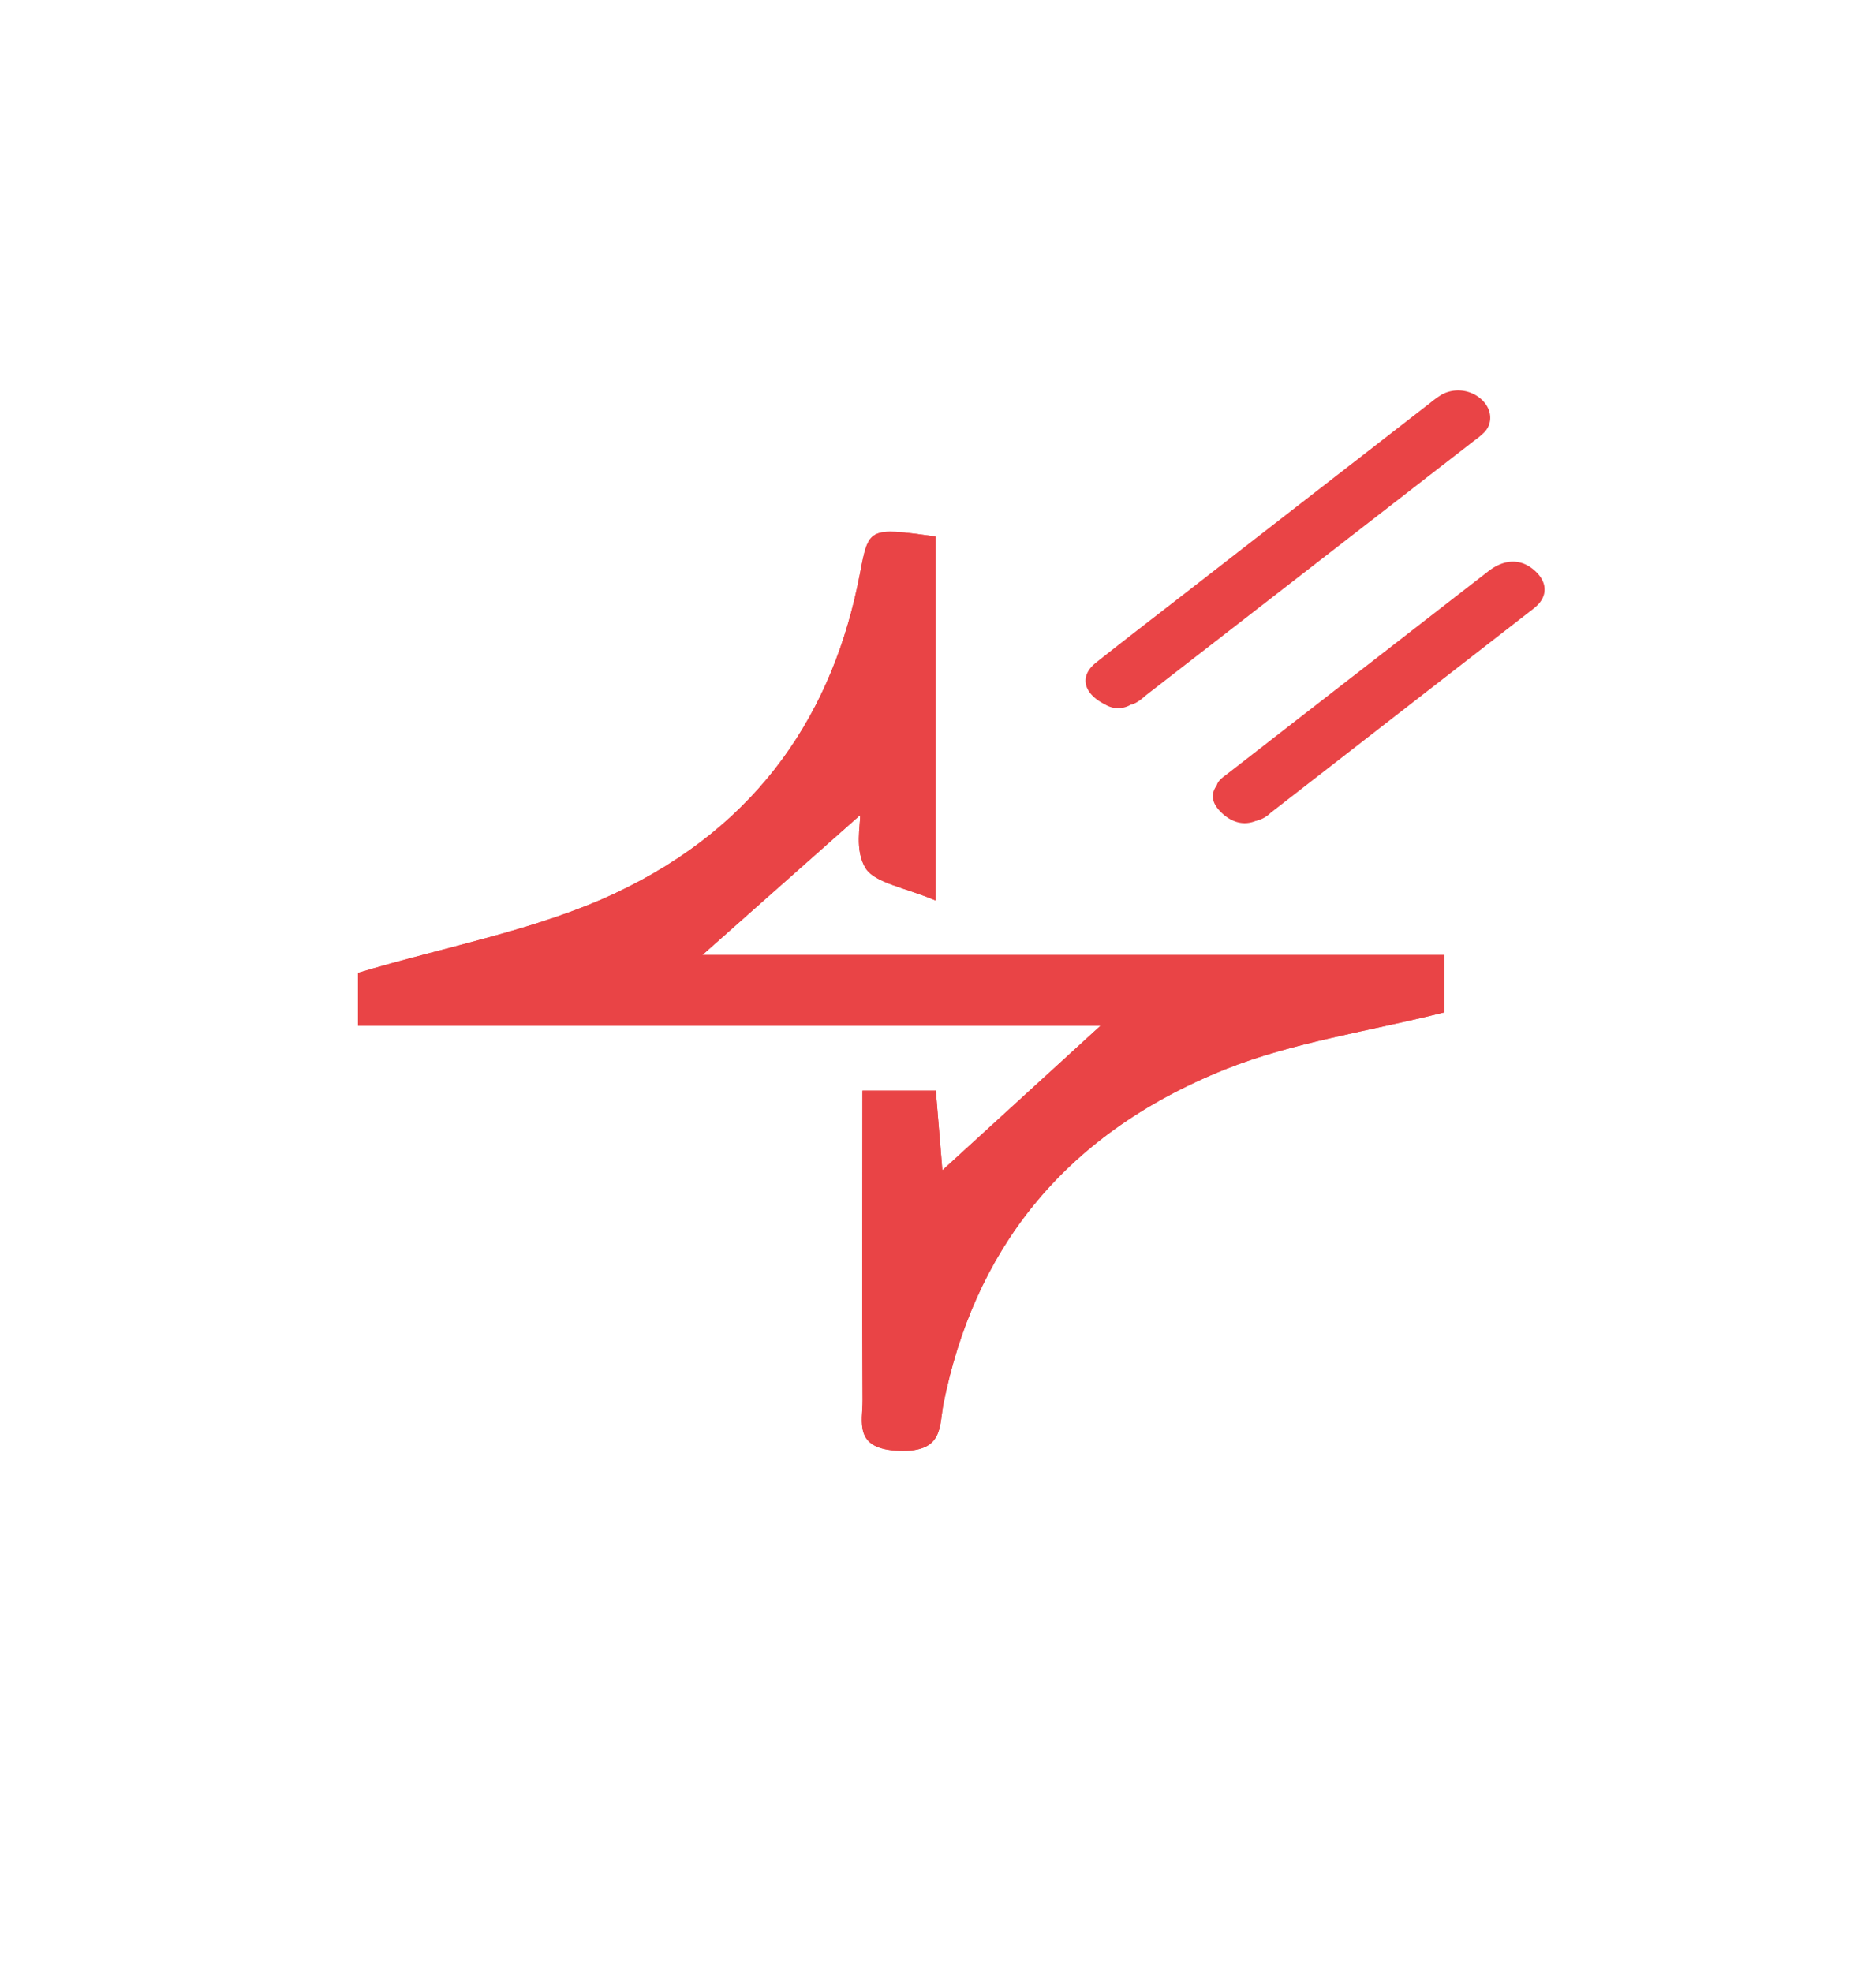 <svg id="Capa_1" data-name="Capa 1" xmlns="http://www.w3.org/2000/svg" viewBox="0 0 421.98 443.55"><defs><style>.cls-1{fill:#fff;}.cls-2{fill:#e94446;}</style></defs><rect class="cls-1" width="421.98" height="443.55"/><path class="cls-2" d="M194,245.34H210.5c.56,6.81,1.08,13.12,1.47,17.91,12.5-11.42,25.41-23.21,35.56-32.5h-167V218.84c19.77-5.93,40.19-9.65,57.64-17.81,32.9-15.39,49.38-41.18,55.25-71.92,2-10.48,1.93-10.49,17-8.44v81.88c-6.62-2.83-13.59-3.92-15.67-7.19-2.59-4.06-1.15-9.92-1.28-12l-35.49,31.46H324.87v12.9c-16.93,4.27-34.14,6.75-49.29,12.82-37.35,15-56.62,41.67-63.36,75.21-1,5.16.07,10.92-9.9,10.6-10.44-.34-8.26-6.48-8.29-11.43C193.87,292.07,194,269.19,194,245.34Z"/><path class="cls-2" d="M194,245.34H210.5c.56,6.81,1.08,13.12,1.47,17.91,12.5-11.42,25.41-23.21,35.56-32.5h-167V218.84c19.77-5.93,40.19-9.65,57.64-17.81,32.9-15.39,49.38-41.18,55.25-71.92,2-10.48,1.93-10.49,17-8.44v81.88c-6.62-2.83-13.59-3.92-15.67-7.19-2.59-4.06-1.15-9.92-1.28-12l-35.49,31.46H324.87v12.9c-16.93,4.27-34.14,6.75-49.29,12.82-37.35,15-56.62,41.67-63.36,75.21-1,5.16.07,10.92-9.9,10.6-10.44-.34-8.26-6.48-8.29-11.43C193.87,292.07,194,269.19,194,245.34Z"/><path class="cls-2" d="M254.33,158.52a5.59,5.59,0,0,1-5.76-.06c-3.5-2.48-3.88-7.6-.66-10.12q10.83-8.47,21.73-16.89,17-13.18,34-26.35c.75-.58,1.31-1.83,2.74-1.25s1.19,1.88,1.22,3c.06,2.3.32,4.35,4,4.86,1.42.2,1.86,1.28.65,2.22l-.9.71Q283.69,136,256.07,157.48A3.87,3.87,0,0,1,254.33,158.52Z"/><path class="cls-2" d="M273.68,176.68c.34-1.2,1.45-1.87,2.42-2.63q29.31-22.77,58.65-45.53c3.68-2.86,7.38-2.9,10.43-.2,2.69,2.39,3,5.28.81,7.65a13.69,13.69,0,0,1-1.73,1.47l-58.41,45.37a6.94,6.94,0,0,1-3.31,1.83c-.86-1.87.91-2.59,2-3.47,6.47-5.16,13-10.23,19.64-15.29,3-2.33,6.16-4.44,5.53-8.75-.23-1.57.68-3.23.53-4.94a31.92,31.92,0,0,1-.67,5.7c-.19.72-.26,1.64-1.48,1.69a2.38,2.38,0,0,1-2.23-1.4c-1.62-2.6-2.21-2.75-4.59-.93-7.74,5.92-15.35,11.95-23.11,17.85C277,176,276,177.58,273.68,176.68Z"/><path class="cls-2" d="M273.68,176.68q14-10.87,28.11-21.72c1-.78,1.86-2.31,3.52-1.7,1.87.68,1.79,2.41,1.91,3.87a21.55,21.55,0,0,0,.54,2.33,8.25,8.25,0,0,0,.39-6.88c-1.07-2.62,1-3.44,2.61-4.47,1.23-.78,1.29.38,1.39,1.07a15.85,15.85,0,0,1-.84,7.43c-.23.66-1,1.38-.42,2,2.55,2.74.07,3.89-1.69,5.26q-13.32,10.4-26.66,20.76c-2.83,1.17-5.41.31-7.52-1.58S272,179,273.68,176.68Z"/><path class="cls-2" d="M254.33,158.52l58.35-45.31c-3.06-1.07-4.17.52-6.17,1.41-.25-3.59-.47-6.84-.7-10.08-1.19-.19-1.63.5-2.2.94q-27.28,21.17-54.54,42.35c-2.48,1.93-2.72,8.15-.5,10.63-4.92-2.45-5.86-6.36-2.06-9.39,6.49-5.16,13.1-10.22,19.66-15.32q27.72-21.54,55.46-43.06a23.78,23.78,0,0,1,2.79-2,7.79,7.79,0,0,1,8.84,1.18c2.27,2.07,2.62,5.16.72,7.27a18,18,0,0,1-2.39,2Q294.81,127.67,258,156.22C256.9,157.09,255.92,158.14,254.33,158.52Z"/></svg>

